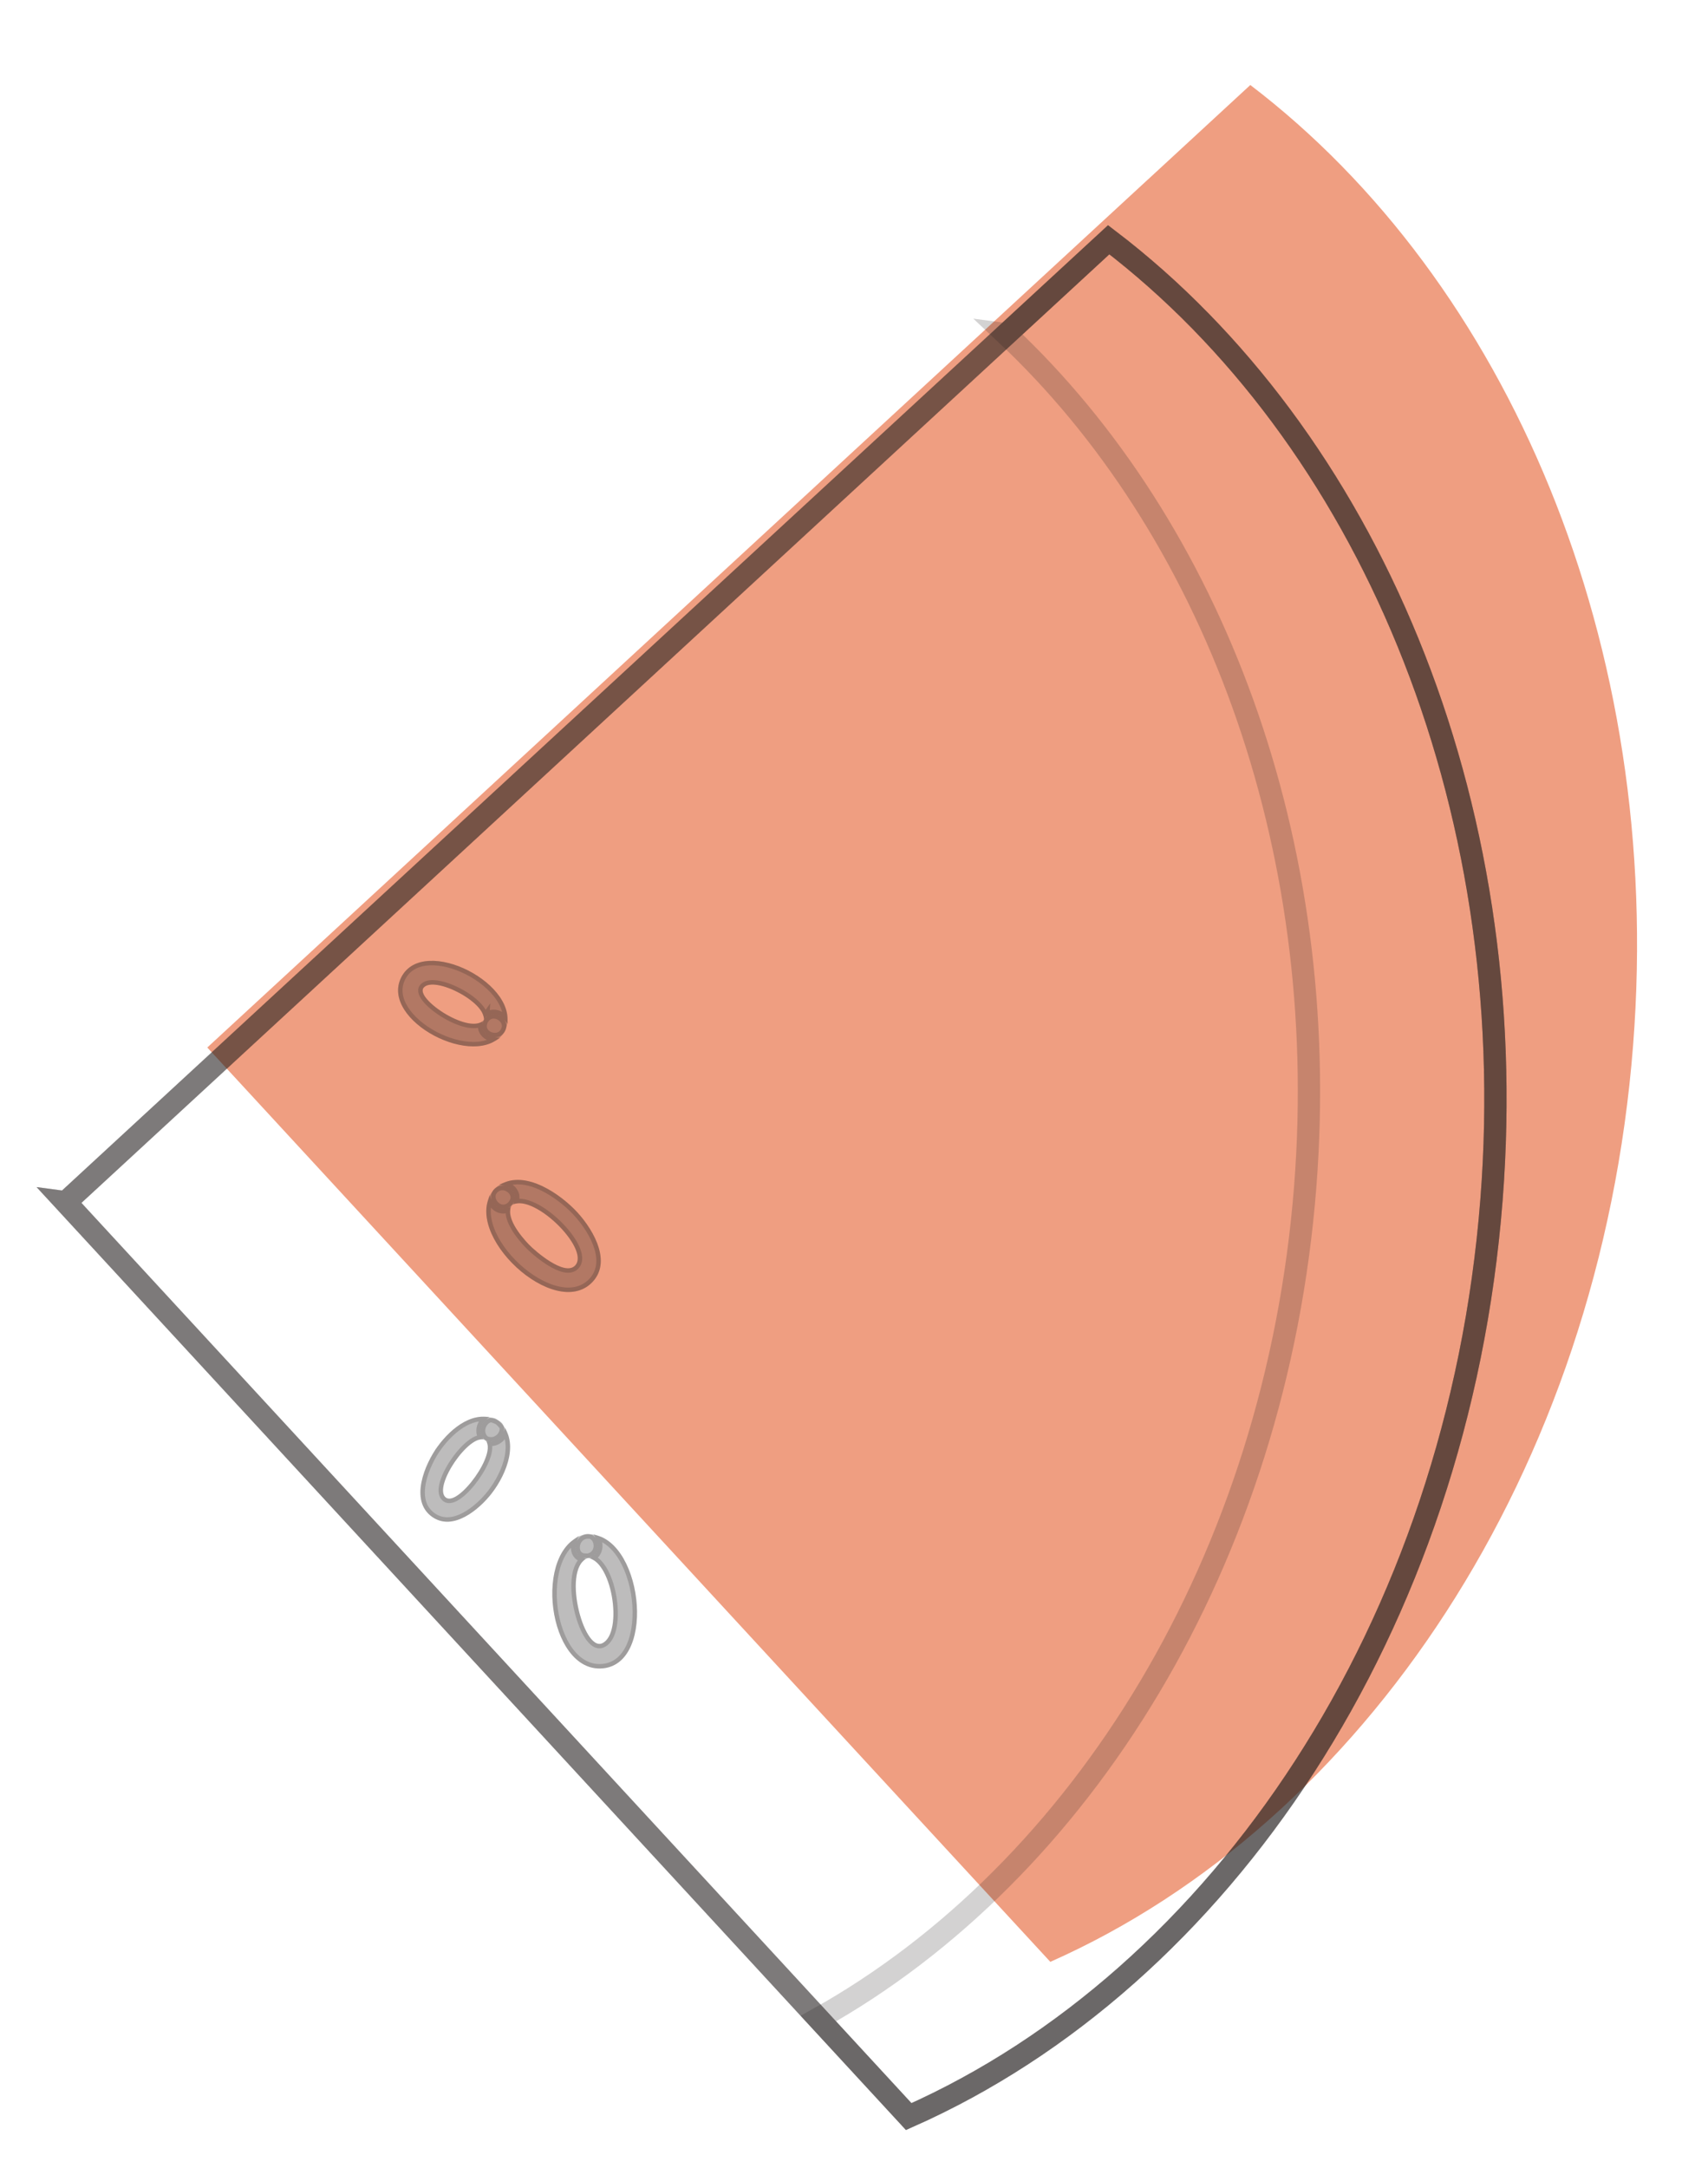 <svg width="383" height="486" viewBox="0 0 383 486" fill="none" xmlns="http://www.w3.org/2000/svg">
<path d="M257.395 40.244L46.483 234.796L215.261 417.781L235.523 439.743C305.455 408.748 358.745 330.058 366.207 234.262C373.216 144.284 337.95 62.95 280.37 19.056L257.404 40.245L257.395 40.244Z" fill="#EF9E81"/>
<path d="M14.727 269.479L203.768 474.427C273.699 443.432 326.99 364.741 334.451 268.945C341.46 178.967 306.194 97.634 248.614 53.74L14.736 269.48L14.727 269.479Z" stroke="#231F20" stroke-opacity="0.2" stroke-width="5" stroke-miterlimit="10"/>
<path d="M14.727 269.479L203.768 474.427C273.699 443.432 326.99 364.741 334.451 268.945C341.46 178.967 306.194 97.634 248.614 53.74L14.736 269.48L14.727 269.479Z" stroke="#231F20" stroke-opacity="0.2" stroke-width="5" stroke-miterlimit="10"/>
<path d="M14.727 269.479L203.768 474.427C273.699 443.432 326.99 364.741 334.451 268.945C341.46 178.967 306.194 97.634 248.614 53.74L14.736 269.48L14.727 269.479Z" stroke="#231F20" stroke-opacity="0.2" stroke-width="5" stroke-miterlimit="10"/>
<path d="M14.727 269.479L203.768 474.427C273.699 443.432 326.99 364.741 334.451 268.945C341.46 178.967 306.194 97.634 248.614 53.74L14.736 269.48L14.727 269.479Z" stroke="#231F20" stroke-opacity="0.2" stroke-width="5" stroke-miterlimit="10"/>
<path d="M225.64 74.928C271.606 118.095 298.708 188.614 292.688 265.897C286.165 349.651 242.442 419.53 183.506 452.465L203.768 474.427C273.7 443.432 326.99 364.742 334.452 268.946C341.46 178.968 306.194 97.634 248.615 53.74L225.649 74.929L225.64 74.928Z" stroke="#231F20" stroke-opacity="0.2" stroke-width="5" stroke-miterlimit="10"/>
<path d="M114.488 270.366C118.877 266.586 132.639 279.977 128.921 283.702C126.541 286.084 120.051 280.471 118.597 278.954C116.889 277.169 112.909 272.507 114.953 269.86C116.998 267.213 112.673 264.131 110.589 266.829C103.14 276.489 124.575 296.393 132.942 287.266C137.435 282.367 132.432 274.659 128.739 270.987C124.634 266.901 116.538 261.599 111.046 266.323C108.447 268.554 111.898 272.597 114.497 270.357L114.488 270.366Z" fill="#231F20" fill-opacity="0.3"/>
<path d="M110.234 275.214C109.5 273.146 109.316 271.138 109.845 269.356C109.988 269.717 110.194 270.05 110.443 270.341C110.94 270.924 111.637 271.36 112.421 271.48C112.904 271.553 113.406 271.504 113.896 271.309C113.872 271.607 113.883 271.91 113.924 272.213C114.048 273.136 114.439 274.086 114.93 274.973C115.915 276.749 117.373 278.398 118.236 279.301C118.987 280.084 121.006 281.894 123.149 283.215C124.219 283.874 125.354 284.434 126.4 284.667C127.443 284.899 128.506 284.825 129.274 284.056C129.859 283.47 130.081 282.705 130.048 281.885C130.015 281.076 129.736 280.191 129.301 279.297C128.431 277.506 126.878 275.554 125.089 273.857C123.299 272.16 121.233 270.683 119.312 269.87C118.123 269.368 116.913 269.092 115.849 269.243C116.015 268.747 116.028 268.246 115.913 267.772C115.729 267.016 115.232 266.37 114.607 265.931C114.285 265.704 113.917 265.528 113.528 265.417C115.609 264.641 117.931 264.929 120.233 265.818C123.174 266.955 125.989 269.046 127.995 270.961L128.386 271.341C130.199 273.144 132.325 275.932 133.443 278.845C134.527 281.669 134.63 284.497 132.76 286.716L132.573 286.928L132.389 287.122C130.471 289.064 127.848 289.479 124.988 288.796C122.024 288.088 118.867 286.207 116.174 283.725C113.481 281.244 111.293 278.201 110.234 275.214ZM110.623 268.21C110.624 267.896 110.703 267.572 110.891 267.26C110.922 267.218 110.952 267.176 110.984 267.134C111.822 266.051 113.105 266.096 114.032 266.749C114.494 267.073 114.824 267.527 114.941 268.009C115.054 268.474 114.98 269.008 114.558 269.554C114.491 269.641 114.43 269.731 114.374 269.821C114.305 269.87 114.236 269.922 114.171 269.978C113.628 270.446 113.071 270.568 112.571 270.491C112.058 270.413 111.567 270.119 111.202 269.692C110.837 269.265 110.622 268.732 110.623 268.21Z" stroke="#231F20" stroke-opacity="0.2"/>
<path d="M131.37 349.199C137.182 349.048 139.891 366.037 135.058 368.325C130.761 370.362 125.799 350.826 132.084 349.157C135.367 348.285 134.389 343.057 131.07 343.935C119.289 347.068 122.814 375.125 135.179 373.956C147.554 372.789 143.887 343.575 131.783 343.902C128.401 343.994 127.953 349.288 131.37 349.199Z" fill="#231F20" fill-opacity="0.3"/>
<path d="M124.565 360.494C124.096 356.925 124.374 353.246 125.472 350.286C126.205 348.312 127.292 346.684 128.748 345.603C128.63 345.922 128.555 346.252 128.529 346.578C128.467 347.339 128.645 348.129 129.126 348.733C129.438 349.126 129.862 349.419 130.384 349.575C129.534 350.409 129.04 351.667 128.8 353.057C128.434 355.174 128.61 357.776 129.113 360.231C129.616 362.686 130.46 365.05 131.471 366.686C131.975 367.501 132.545 368.176 133.17 368.576C133.814 368.989 134.545 369.122 135.273 368.777C136.712 368.095 137.489 366.385 137.83 364.436C138.178 362.453 138.105 360.059 137.698 357.76C137.291 355.463 136.542 353.216 135.503 351.539C134.878 350.531 134.117 349.685 133.23 349.185C134.394 348.404 134.772 346.994 134.543 345.796C134.475 345.438 134.35 345.088 134.172 344.768C135.946 345.382 137.485 346.731 138.747 348.578C140.544 351.207 141.73 354.783 142.165 358.427C142.599 362.074 142.274 365.733 141.109 368.529C139.95 371.313 137.988 373.189 135.132 373.459C132.263 373.73 129.878 372.319 128.064 369.899C126.244 367.471 125.035 364.064 124.565 360.494ZM129.526 346.659C129.618 345.523 130.422 344.44 131.797 344.402C131.962 344.398 132.125 344.4 132.287 344.407C132.477 344.463 132.645 344.549 132.791 344.658C133.18 344.95 133.456 345.429 133.562 345.984C133.775 347.1 133.282 348.321 131.956 348.674L131.798 348.72C131.654 348.705 131.507 348.696 131.357 348.699C130.645 348.718 130.188 348.462 129.909 348.111C129.618 347.745 129.48 347.223 129.526 346.659Z" stroke="#231F20" stroke-opacity="0.2"/>
<path d="M108.779 322.793C111.795 325.453 102.742 337.812 99.978 335.67C96.963 333.33 105.402 320.993 108.779 322.793C111.763 324.384 114.82 320.03 111.81 318.428C106.531 315.619 101.195 320.035 98.144 324.203C95.301 328.093 91.704 336.411 96.947 340.035C101.64 343.287 107.5 338.299 110.245 334.755C113.651 330.358 116.754 322.792 111.801 318.427C109.233 316.167 106.235 320.561 108.77 322.792L108.779 322.793Z" fill="#231F20" fill-opacity="0.3"/>
<path d="M97.231 339.623C94.849 337.977 94.421 335.248 95.003 332.316C95.585 329.387 97.157 326.401 98.548 324.497L98.547 324.497C100.047 322.449 102.092 320.365 104.378 319.139C105.693 318.434 107.074 318.019 108.479 318.046C108.285 318.224 108.11 318.424 107.96 318.641C107.303 319.596 107.052 320.963 107.642 322.145C107.481 322.169 107.319 322.206 107.159 322.256C106.533 322.45 105.885 322.831 105.25 323.321C103.976 324.303 102.665 325.793 101.568 327.397C100.472 329 99.565 330.754 99.125 332.279C98.906 333.04 98.795 333.774 98.854 334.416C98.913 335.065 99.152 335.662 99.671 336.065L99.672 336.065C100.182 336.46 100.805 336.487 101.405 336.323C101.998 336.162 102.624 335.802 103.244 335.334C104.489 334.394 105.819 332.924 106.954 331.321C108.088 329.718 109.053 327.943 109.542 326.377C109.786 325.596 109.92 324.839 109.879 324.167C109.868 323.981 109.84 323.799 109.799 323.623C111.108 323.753 112.292 323.04 112.952 322.094C113.105 321.874 113.234 321.636 113.332 321.387C113.97 322.943 114.016 324.693 113.667 326.483C113.104 329.372 111.521 332.292 109.849 334.449C108.504 336.186 106.404 338.262 104.09 339.502C101.851 340.702 99.511 341.075 97.432 339.757L97.231 339.623ZM109.05 322.369C108.072 321.462 108.147 320.134 108.784 319.209C109.105 318.743 109.54 318.427 109.992 318.33C110.056 318.317 110.123 318.31 110.19 318.305C110.628 318.431 111.067 318.606 111.506 318.834C111.885 319.172 112.212 319.532 112.493 319.908C112.51 319.966 112.522 320.025 112.531 320.083C112.598 320.539 112.457 321.058 112.133 321.522C111.485 322.45 110.253 322.988 109.05 322.369Z" stroke="#231F20" stroke-opacity="0.2"/>
<path d="M108.671 228.415C105.835 232.449 92.865 223.818 95.009 221.373C97.485 218.555 109.88 225.099 108.357 229.03C107.114 232.22 112.116 234.021 113.358 230.841C117.246 220.841 94.997 209.337 89.997 219.02C84.998 228.703 106.913 240.153 113.035 231.455C115.012 228.651 110.638 225.628 108.671 228.424L108.671 228.415Z" fill="#231F20" fill-opacity="0.3"/>
<path d="M91.05 226.005C89.669 223.811 89.294 221.471 90.441 219.25C91.586 217.032 93.721 215.996 96.326 215.875C98.944 215.753 101.986 216.564 104.783 217.994C107.579 219.424 110.08 221.448 111.64 223.698C112.616 225.106 113.21 226.581 113.299 228.05C113.099 227.814 112.869 227.604 112.617 227.429C111.987 226.993 111.201 226.747 110.411 226.826C110.016 226.866 109.628 226.987 109.268 227.197L109.311 226.636L108.811 227.347C108.585 226.688 108.158 226.041 107.638 225.449C106.601 224.269 105.065 223.138 103.424 222.233C101.783 221.327 99.998 220.627 98.445 220.336C97.67 220.191 96.93 220.143 96.284 220.237C95.72 220.319 95.196 220.514 94.797 220.877L94.634 221.044L94.559 221.136C94.208 221.605 94.213 222.174 94.39 222.702C94.575 223.255 94.967 223.835 95.465 224.402C96.469 225.544 98.024 226.757 99.719 227.755C101.413 228.751 103.291 229.559 104.952 229.853C105.914 230.023 106.869 230.028 107.673 229.746C107.618 230.333 107.742 230.877 108.002 231.347C108.383 232.037 109.036 232.534 109.756 232.794C110.031 232.894 110.321 232.96 110.617 232.99C109.361 233.71 107.832 234.044 106.15 234.044C103.412 234.042 100.335 233.152 97.58 231.688C94.824 230.224 92.438 228.21 91.05 226.005ZM108.877 230.864C108.638 230.432 108.564 229.877 108.823 229.212L108.824 229.211C108.856 229.129 108.881 229.045 108.904 228.962L109.08 228.712C109.49 228.129 110.003 227.872 110.511 227.821C111.033 227.769 111.585 227.93 112.048 228.251C112.51 228.571 112.851 229.029 112.979 229.53C113.052 229.814 113.057 230.124 112.97 230.449C112.945 230.519 112.92 230.589 112.892 230.659L112.892 230.658C112.633 231.321 112.194 231.7 111.706 231.879C111.206 232.062 110.624 232.045 110.095 231.854C109.565 231.663 109.123 231.309 108.877 230.864Z" stroke="#231F20" stroke-opacity="0.2"/>
</svg>
